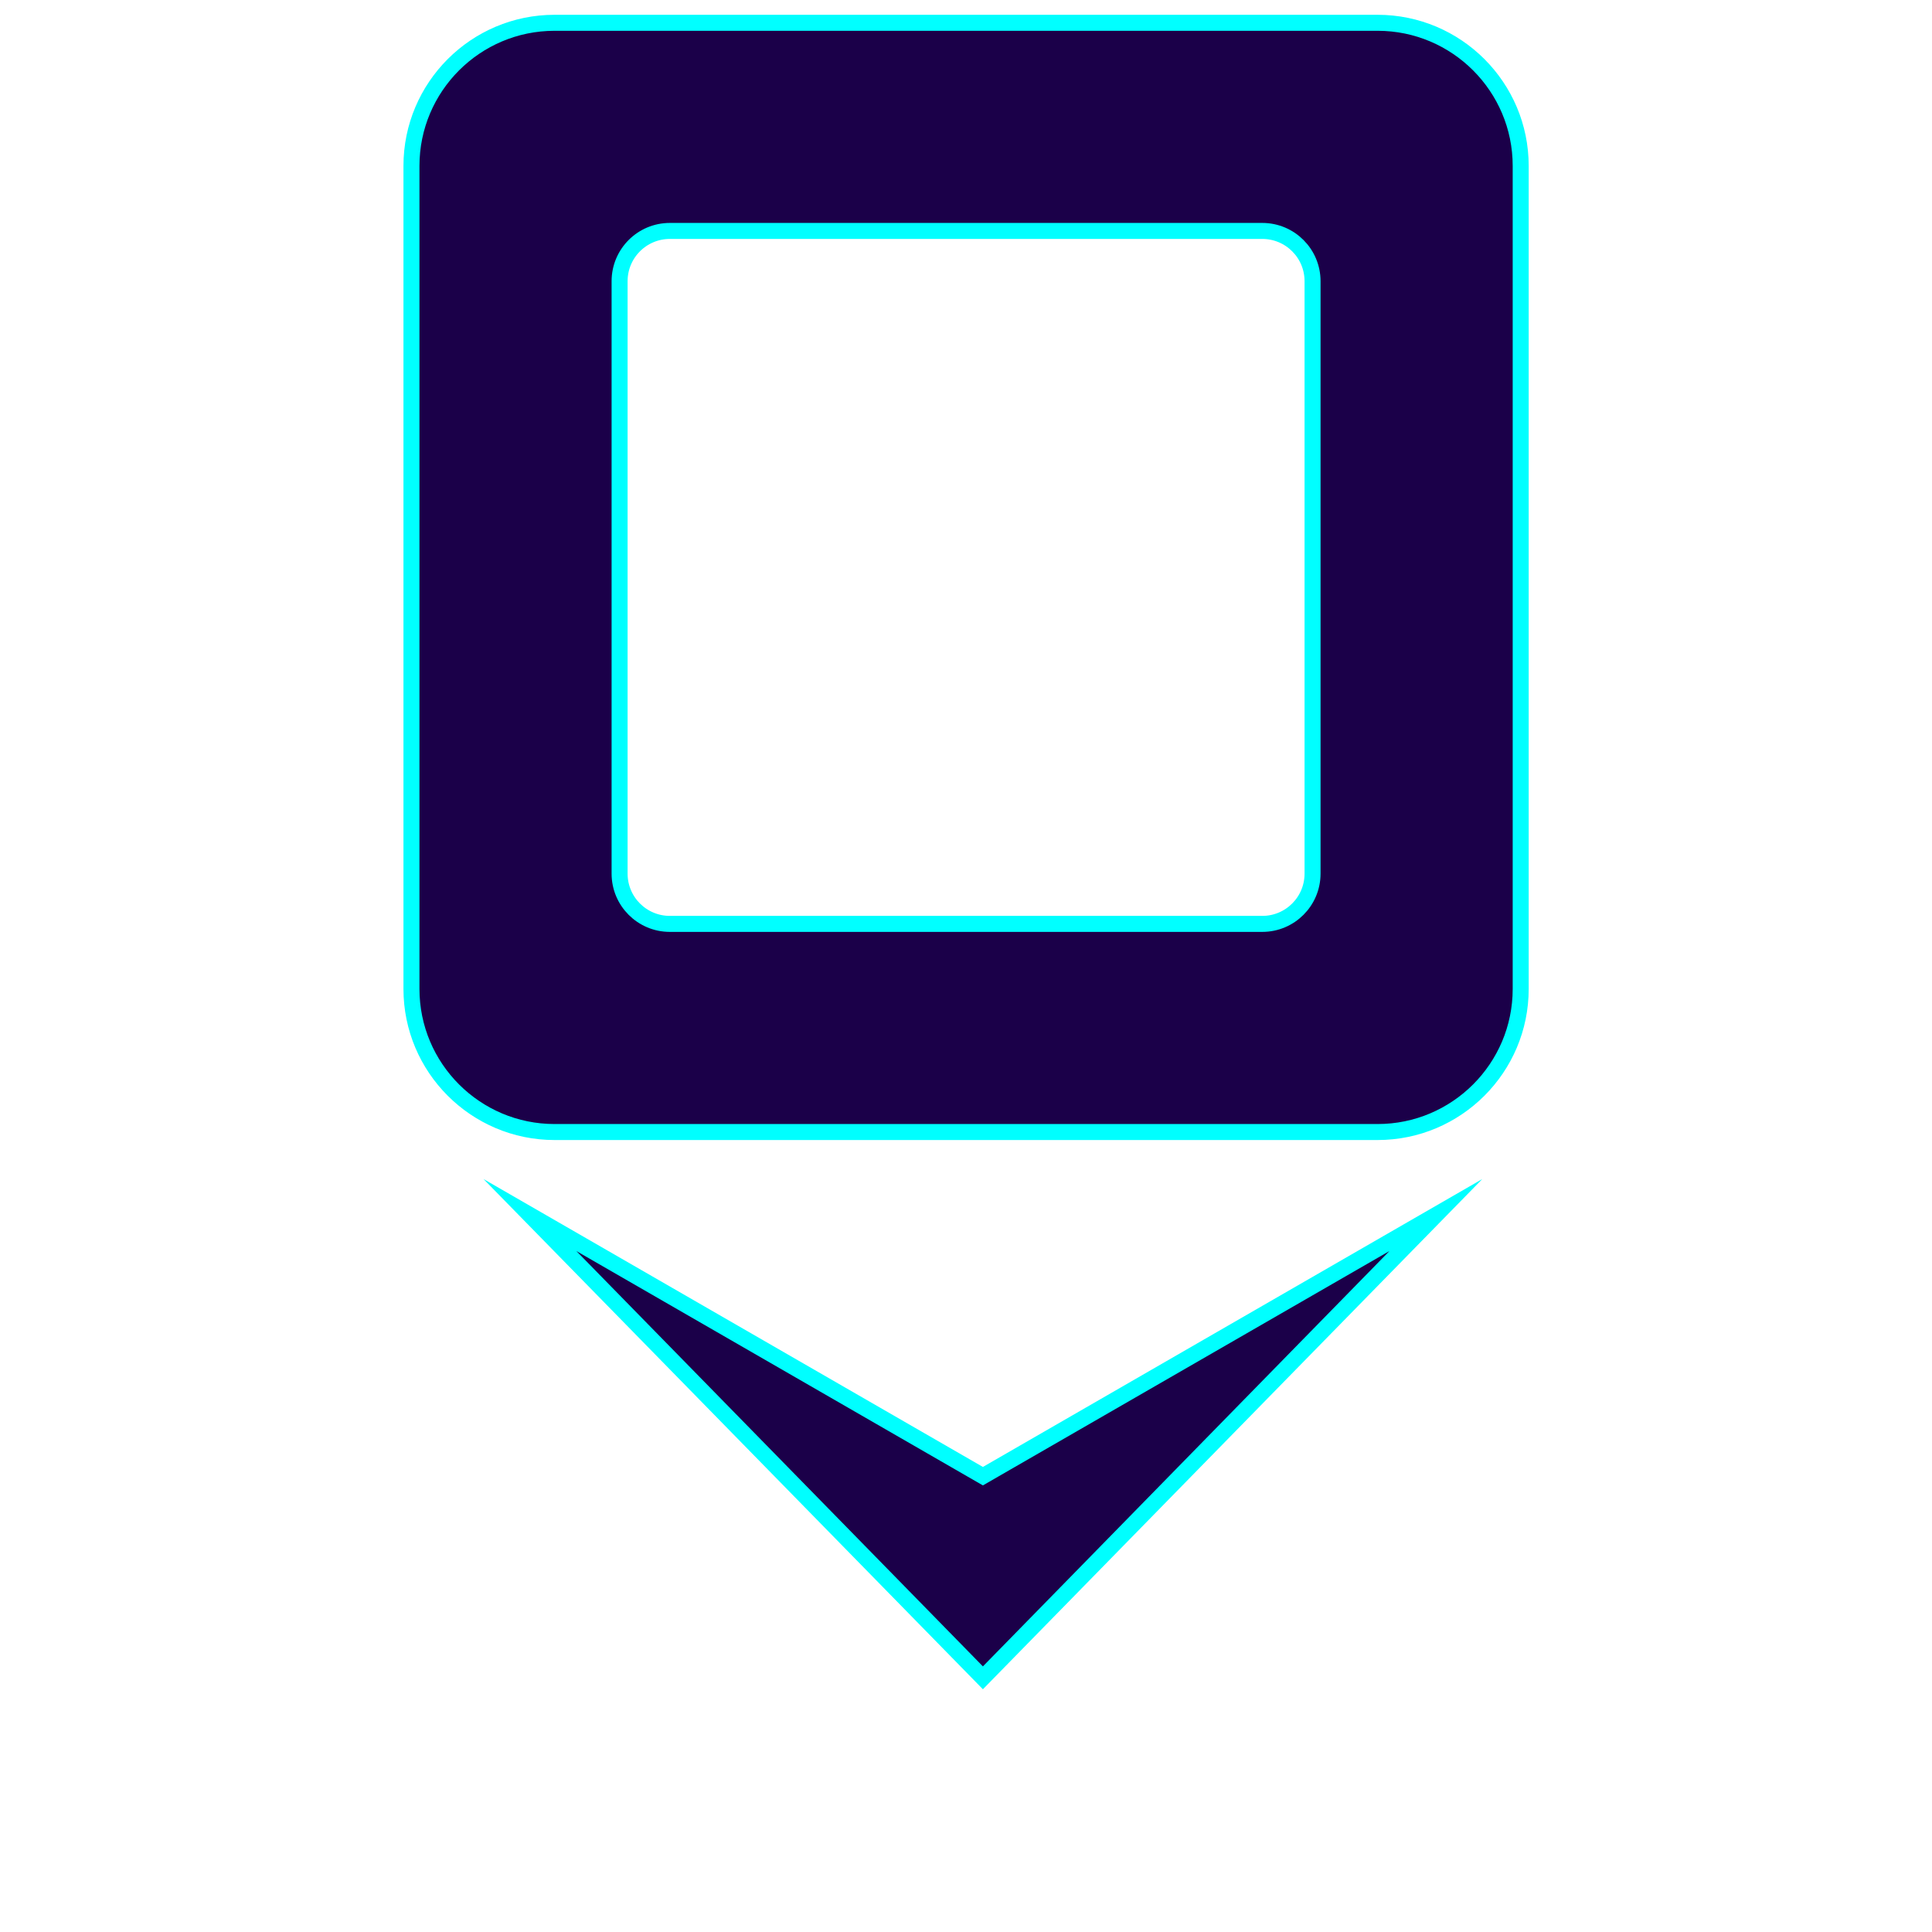 <?xml version="1.0" encoding="UTF-8"?>
<svg id="Layer_1" data-name="Layer 1" xmlns="http://www.w3.org/2000/svg" xmlns:xlink="http://www.w3.org/1999/xlink" viewBox="0 0 128 128">
  <defs>
    <style>
      .cls-1 {
        filter: url(#outer-glow-20);
      }

      .cls-2 {
        fill: #1b0049;
        stroke: aqua;
        stroke-miterlimit: 10;
        stroke-width: 1.06px;
      }
    </style>
    <filter id="outer-glow-20" filterUnits="userSpaceOnUse">
      <feOffset dx="0" dy="0"/>
      <feGaussianBlur result="blur" stdDeviation="5.31"/>
      <feFlood flood-color="aqua" flood-opacity=".75"/>
      <feComposite in2="blur" operator="in"/>
      <feComposite in="SourceGraphic"/>
    </filter>
  </defs>
  <g class="cls-1">
    <polygon class="cls-2" points="95.13 80.5 65.12 111.16 35.11 80.5 65.12 97.8 95.13 80.5"/>
  </g>
  <path class="cls-2" d="m91.27,75h-54.53c-5.23,0-9.48-4.25-9.48-9.48V10.99c0-5.23,4.25-9.48,9.48-9.48h54.53c5.23,0,9.48,4.25,9.48,9.48v54.53c0,5.23-4.25,9.48-9.48,9.48Zm-46.89-13.79h39.25c1.84,0,3.33-1.49,3.33-3.33V18.63c0-1.84-1.49-3.33-3.33-3.33h-39.25c-1.84,0-3.33,1.49-3.33,3.33v39.25c0,1.84,1.49,3.33,3.33,3.33Z"/>
</svg>